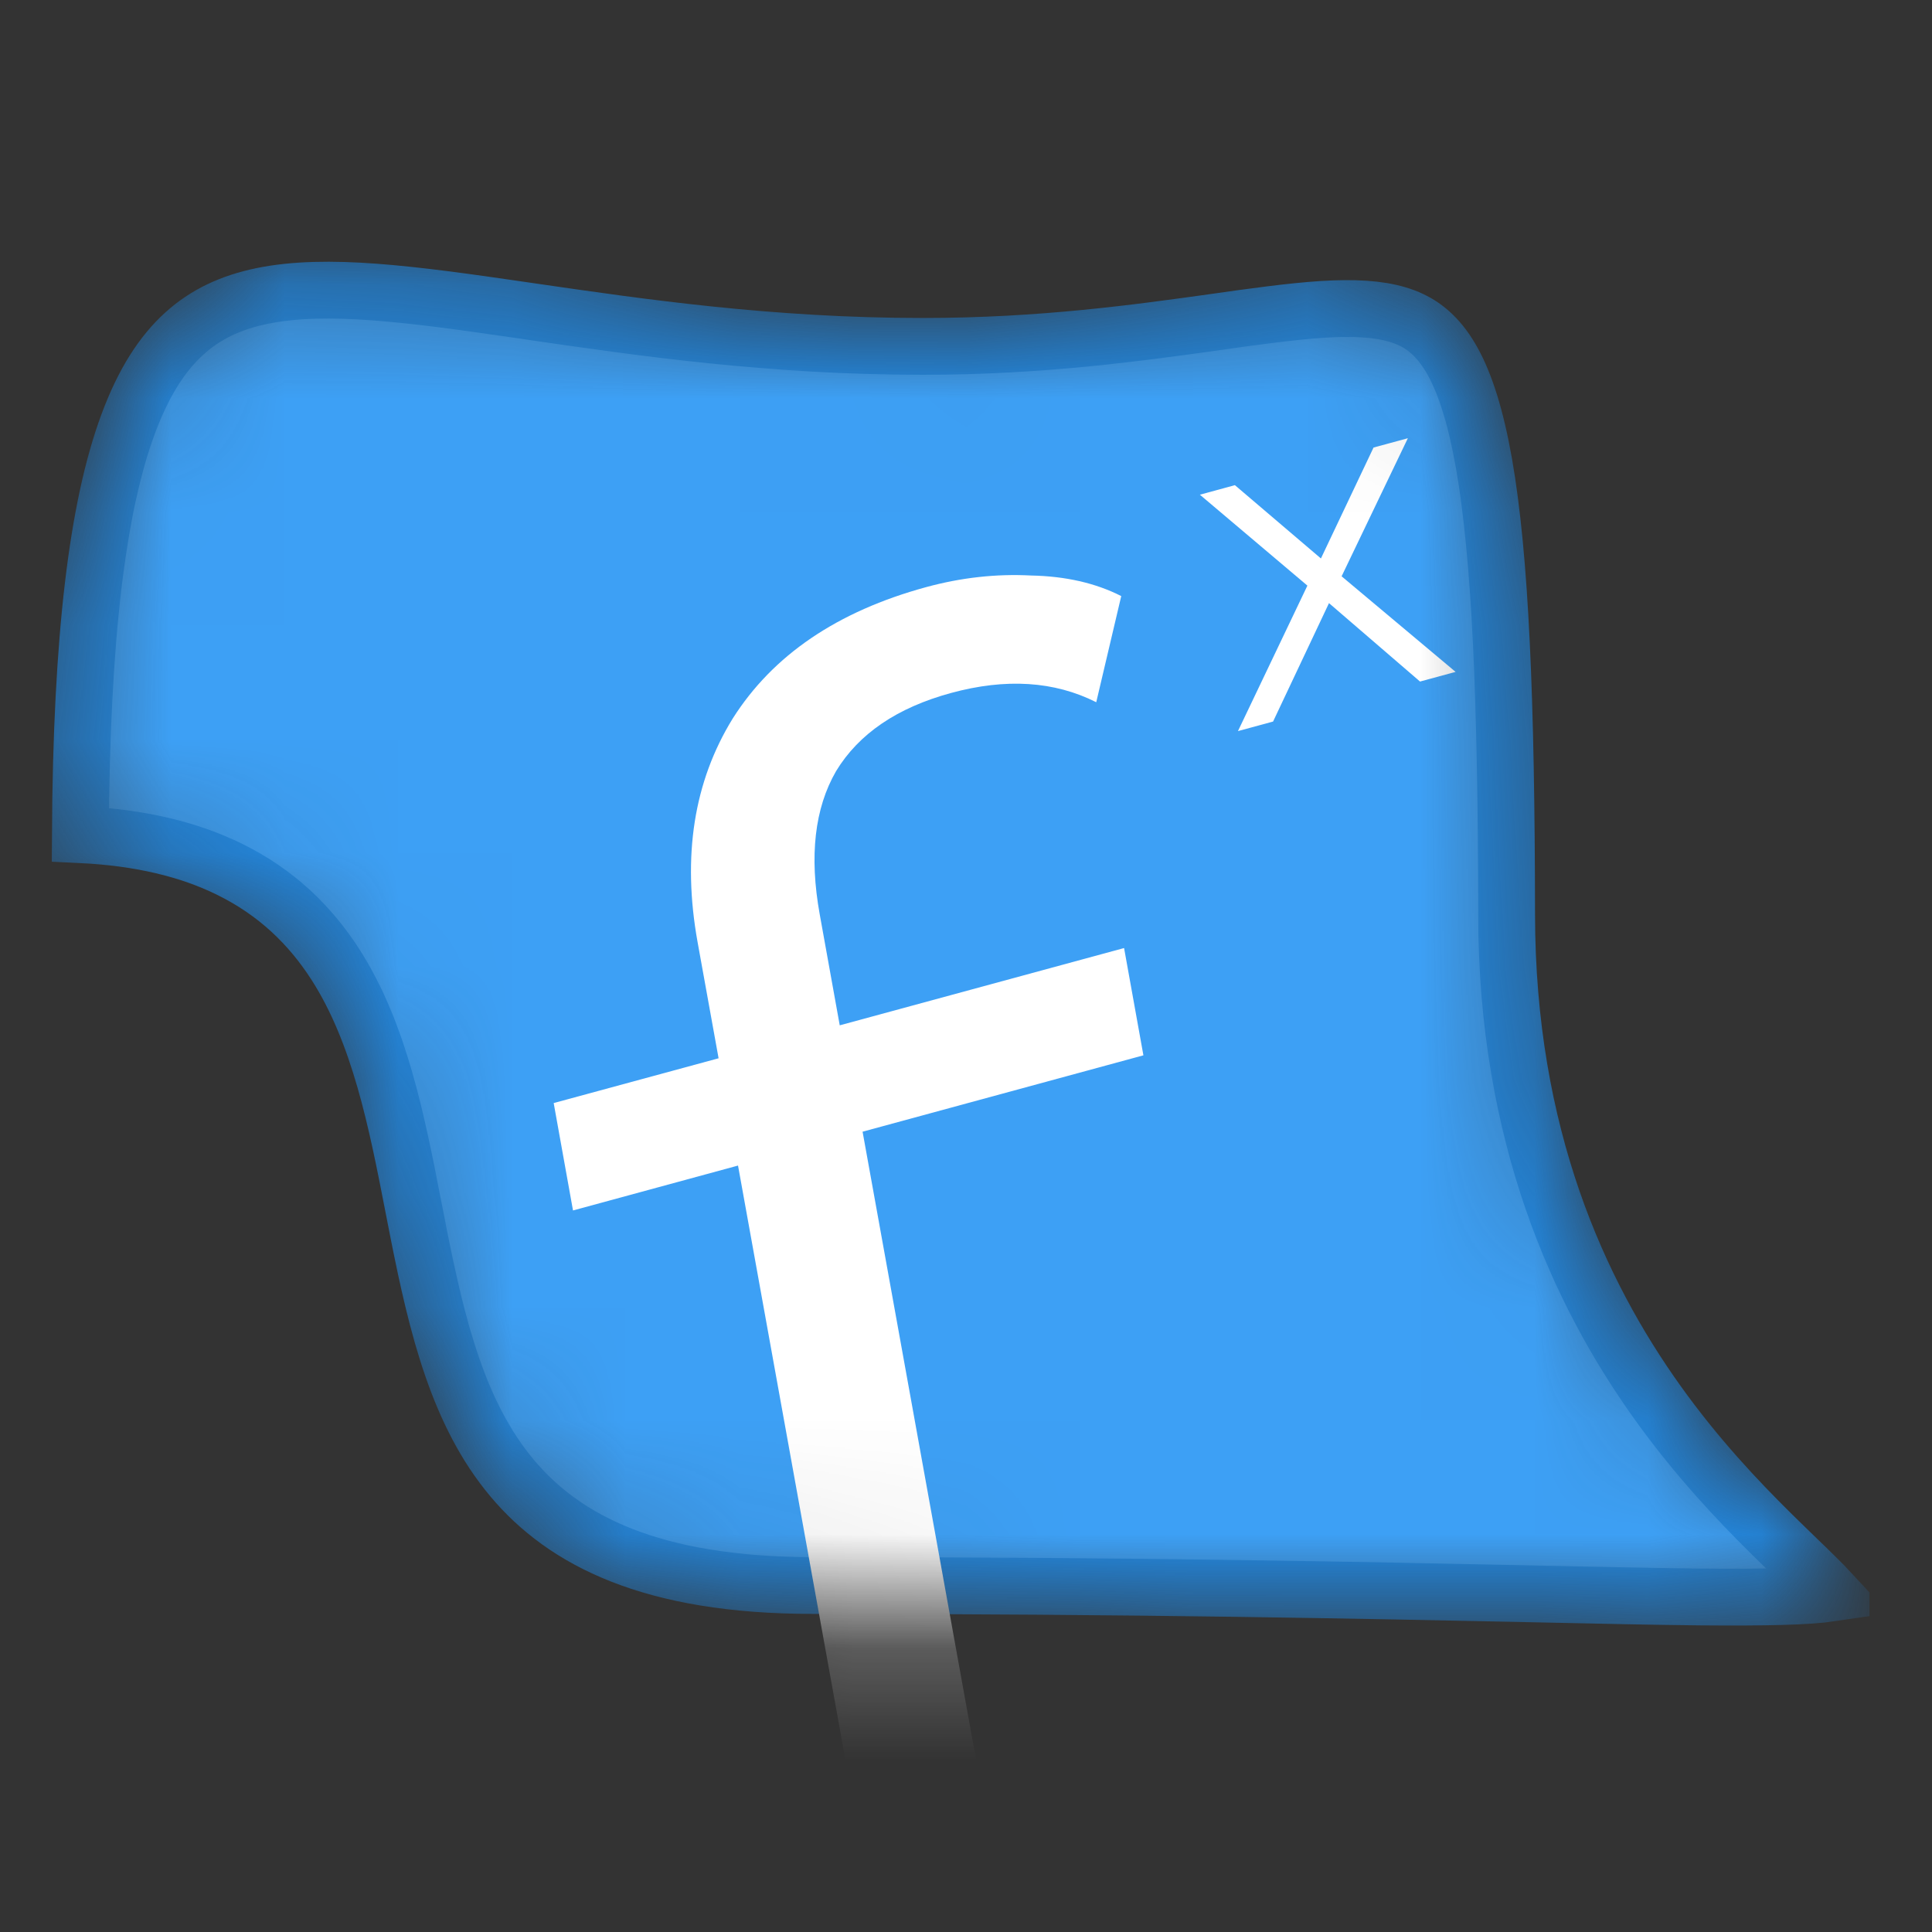 <svg viewBox="0 0 17 17" fill="none" xmlns="http://www.w3.org/2000/svg">
    <rect x="0" y="0" width="17" height="17" fill="#333333" stroke="none"/>
    <g clip-path="url(#clip0_68_35)">
        <mask id="mask0_68_35" style="mask-type:alpha" maskUnits="userSpaceOnUse" x="0" y="2"
              width="17" height="13">
            <path d="M13.257 8.044C13.258 9.993 13.892 11.372 14.584 12.34C14.929 12.822 15.286 13.199 15.581 13.491C15.659 13.568 15.744 13.65 15.819 13.723C15.874 13.776 15.925 13.825 15.965 13.865C16.027 13.925 16.076 13.976 16.115 14.018C15.911 14.048 15.55 14.057 14.96 14.052C14.56 14.048 14.065 14.037 13.459 14.024C12.029 13.994 9.986 13.951 7.151 13.951C5.732 13.951 4.966 13.554 4.507 13.007C4.033 12.443 3.847 11.678 3.682 10.846C3.667 10.77 3.652 10.693 3.637 10.616C3.493 9.876 3.341 9.093 2.951 8.486C2.73 8.142 2.432 7.851 2.018 7.648C1.662 7.473 1.231 7.369 0.707 7.344C0.717 5.597 0.858 4.463 1.125 3.738C1.263 3.363 1.43 3.109 1.621 2.936C1.809 2.765 2.034 2.66 2.308 2.604C2.876 2.488 3.616 2.587 4.604 2.731C4.629 2.734 4.654 2.738 4.679 2.742C5.635 2.881 6.782 3.048 8.119 3.048C9.166 3.048 10.02 2.928 10.701 2.833C10.777 2.822 10.85 2.812 10.92 2.802C11.281 2.753 11.578 2.717 11.831 2.715C12.083 2.713 12.27 2.744 12.416 2.813C12.687 2.941 12.912 3.25 13.058 4.079C13.202 4.901 13.255 6.153 13.257 8.044Z"
                  fill="#228BE6" stroke="#228BE6" stroke-width="0.5"/>
        </mask>
        <g mask="url(#mask0_68_35)">
            <path d="M13.257 8.044C13.258 9.993 13.892 11.372 14.584 12.34C14.929 12.822 15.286 13.199 15.581 13.491C15.659 13.568 15.744 13.65 15.819 13.723C15.874 13.776 15.925 13.825 15.965 13.865C16.027 13.925 16.076 13.976 16.115 14.018C15.911 14.048 15.55 14.057 14.96 14.052C14.56 14.048 14.065 14.037 13.459 14.024C12.029 13.994 9.986 13.951 7.151 13.951C5.732 13.951 4.966 13.554 4.507 13.007C4.033 12.443 3.847 11.678 3.682 10.846C3.667 10.77 3.652 10.693 3.637 10.616C3.493 9.876 3.341 9.093 2.951 8.486C2.73 8.142 2.432 7.851 2.018 7.648C1.662 7.473 1.231 7.369 0.707 7.344C0.717 5.597 0.858 4.463 1.125 3.738C1.263 3.363 1.43 3.109 1.621 2.936C1.809 2.765 2.034 2.66 2.308 2.604C2.876 2.488 3.616 2.587 4.604 2.731C4.629 2.734 4.654 2.738 4.679 2.742C5.635 2.881 6.782 3.048 8.119 3.048C9.166 3.048 10.02 2.928 10.701 2.833C10.777 2.822 10.85 2.812 10.92 2.802C11.281 2.753 11.578 2.717 11.831 2.715C12.083 2.713 12.27 2.744 12.416 2.813C12.687 2.941 12.912 3.25 13.058 4.079C13.202 4.901 13.255 6.153 13.257 8.044Z"
                  fill="#3DA0F5" stroke="#228BE6" stroke-width="0.5"/>
            <path d="M8.367 6.098C7.894 6.227 7.557 6.456 7.357 6.785C7.168 7.112 7.12 7.532 7.213 8.046L7.389 9.022L9.891 8.342L10.061 9.286L7.59 9.958L8.915 17.291L7.819 17.589L6.494 10.256L5.042 10.651L4.872 9.706L6.323 9.312L6.138 8.289C6.002 7.534 6.105 6.878 6.447 6.323C6.8 5.765 7.368 5.379 8.15 5.166C8.459 5.082 8.766 5.048 9.072 5.064C9.375 5.07 9.64 5.13 9.866 5.245L9.646 6.179C9.277 5.993 8.851 5.966 8.367 6.098Z"
                  fill="white"/>
            <path d="M12.495 5.997L11.694 5.307L11.202 6.349L10.893 6.433L11.504 5.153L10.558 4.353L10.866 4.269L11.623 4.914L12.086 3.938L12.388 3.856L11.805 5.071L12.808 5.912L12.495 5.997Z"
                  fill="white"/>
        </g>
    </g>
    <defs>
        <clipPath id="clip0_68_35">
            <rect width="16" height="16" fill="white" transform="translate(0.451 0.303)"/>
        </clipPath>
    </defs>
</svg>
